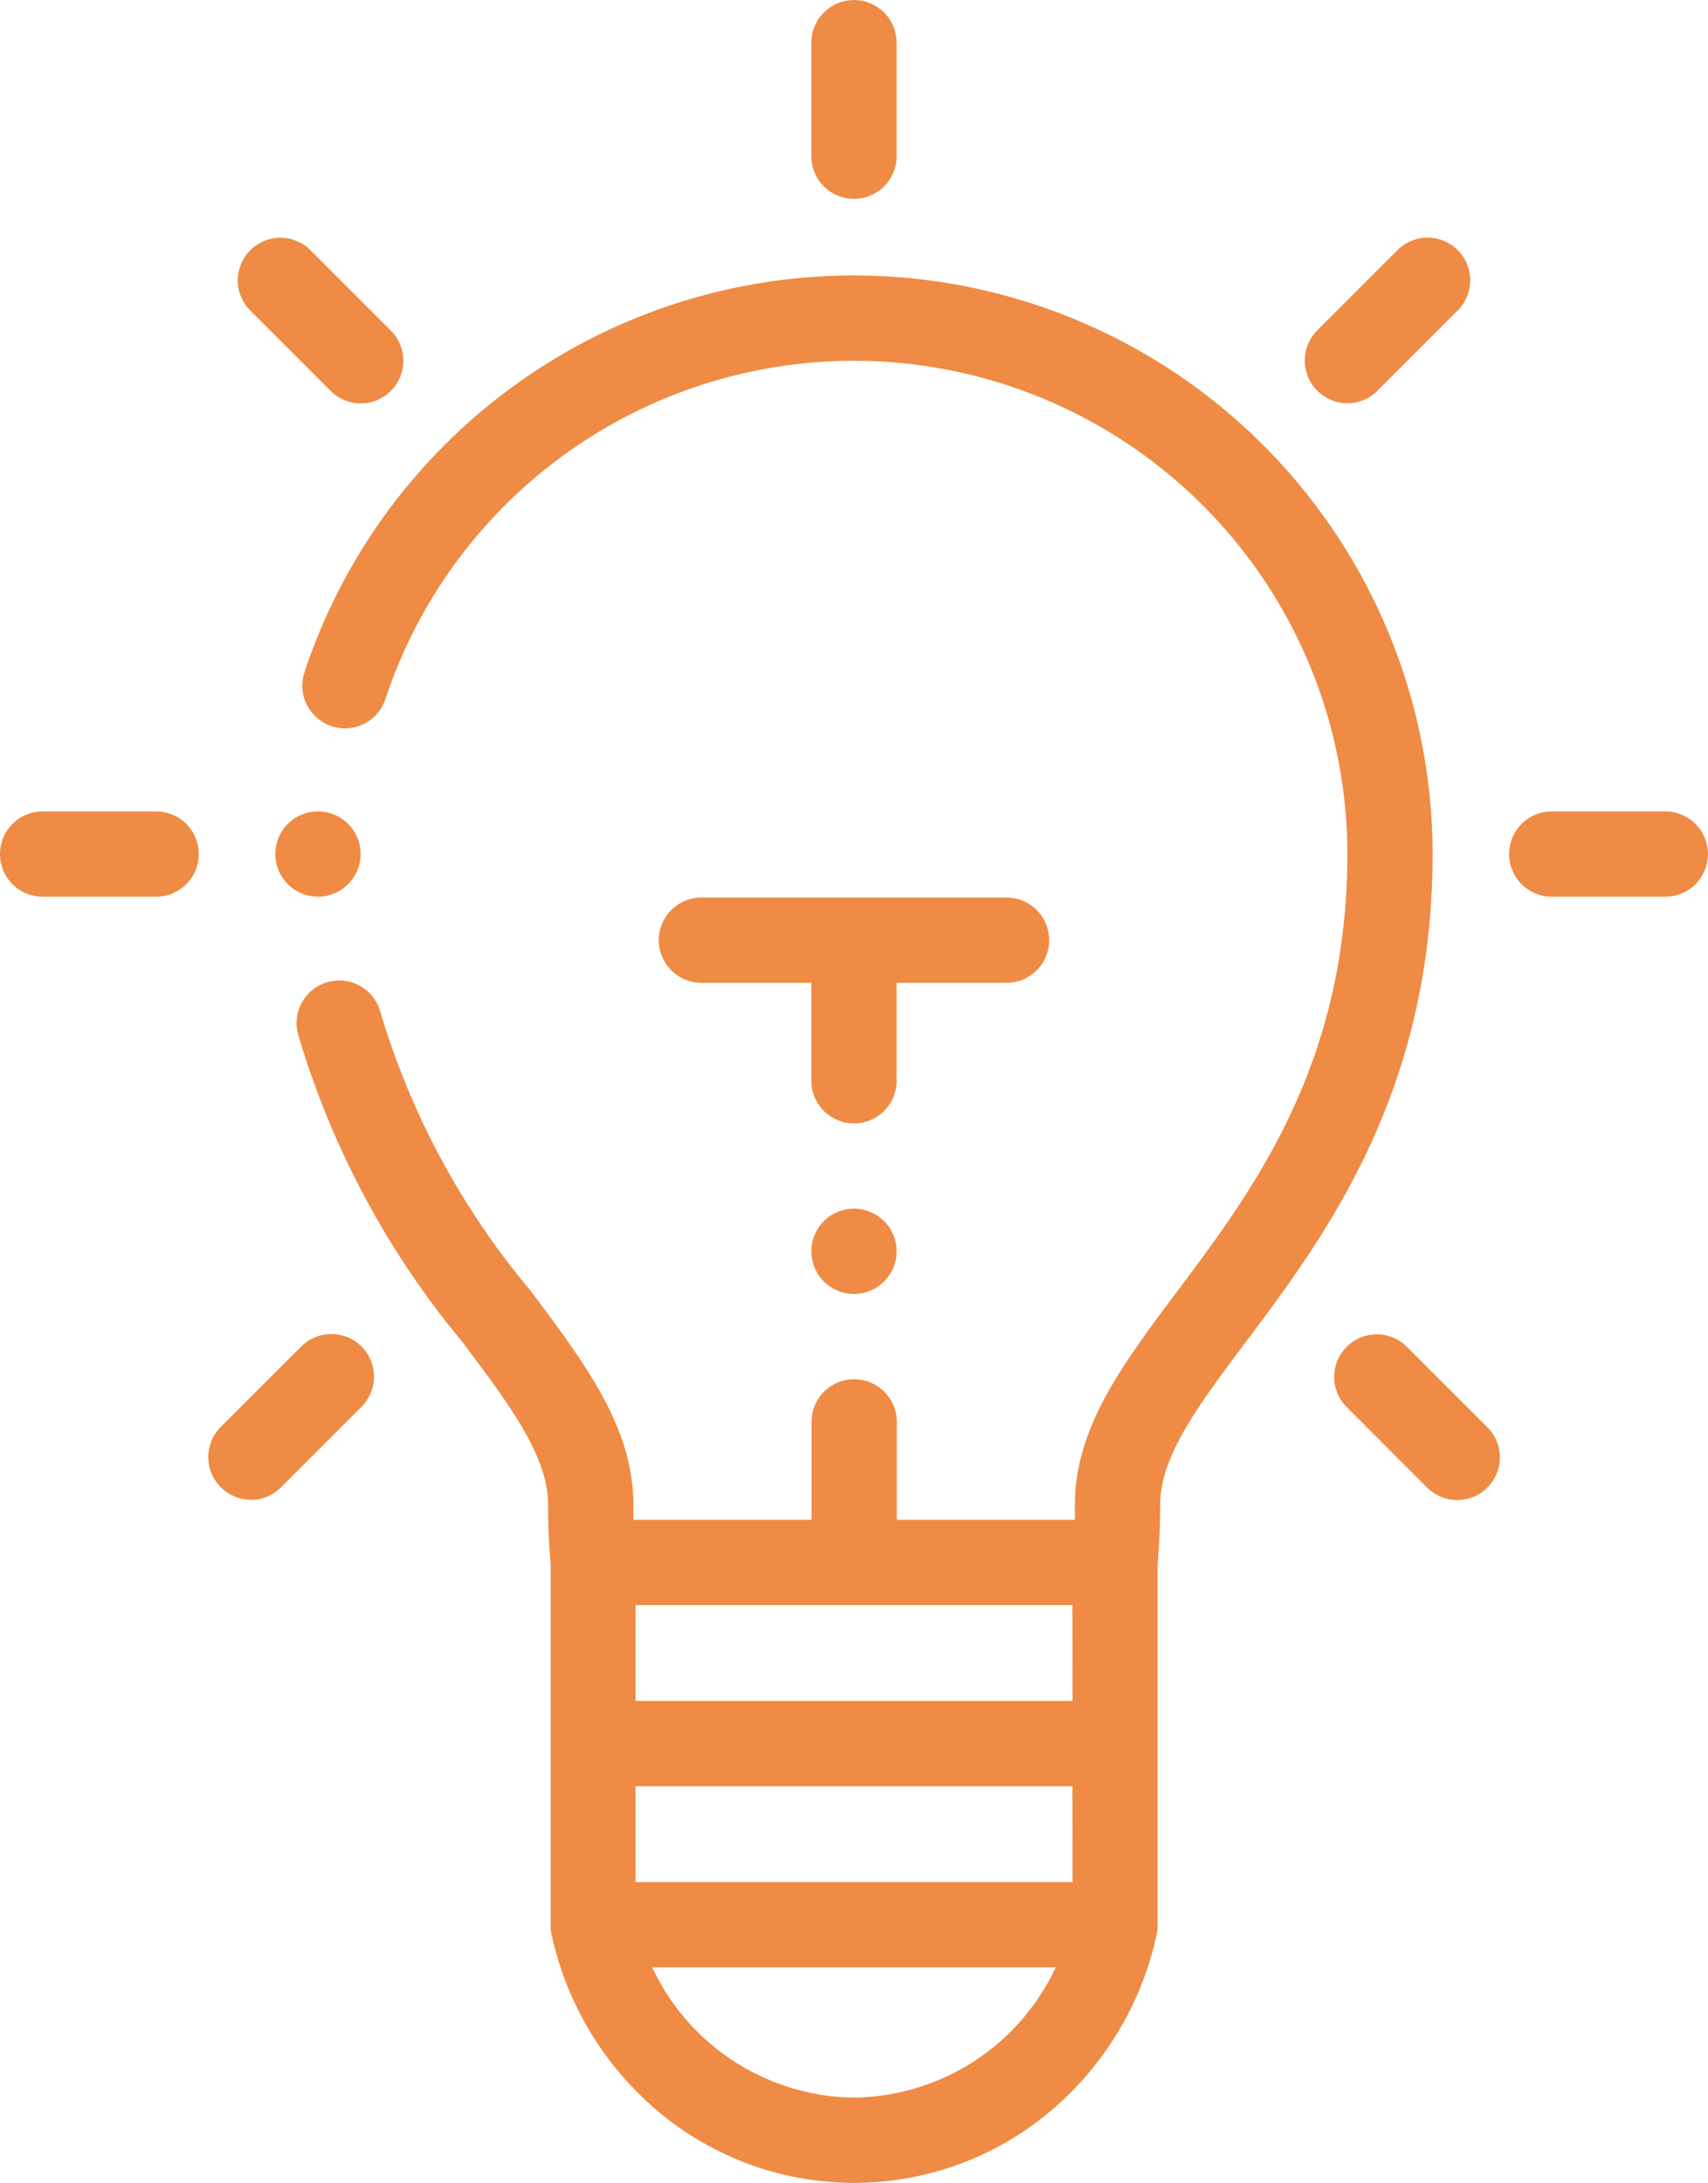 <svg id="Grupo_1117" data-name="Grupo 1117" xmlns="http://www.w3.org/2000/svg" width="40.629" height="51.921" viewBox="0 0 40.629 51.921">
  <path id="Trazado_1907" data-name="Trazado 1907" d="M126.35,75.308a1.013,1.013,0,0,0,1.281-.644,11.739,11.739,0,0,1,22.882,3.687c0,5-2.24,7.99-4.04,10.392-1.31,1.747-2.441,3.255-2.441,5.085q0,.181,0,.358h-4.237v-2.33a1.014,1.014,0,1,0-2.028,0v2.33h-4.238q0-.178,0-.358c0-1.83-1.131-3.338-2.44-5.085a18.545,18.545,0,0,1-3.574-6.622,1.014,1.014,0,1,0-1.962.513,20.5,20.5,0,0,0,3.913,7.326c1.137,1.517,2.035,2.715,2.035,3.869,0,.486.021.959.061,1.411v8.578c0,.027,0,.054,0,.08,0,.006,0,.013,0,.019a.994.994,0,0,0,.017.111h0a7.6,7.6,0,0,0,2.54,4.229,7.242,7.242,0,0,0,9.324,0,7.6,7.6,0,0,0,2.539-4.229h0a1.106,1.106,0,0,0,.017-.11c0-.006,0-.013,0-.019,0-.027,0-.053,0-.081V95.239c.04-.452.061-.926.061-1.411,0-1.154.9-2.352,2.035-3.869,1.876-2.5,4.446-5.93,4.446-11.608a13.767,13.767,0,0,0-26.836-4.324A1.014,1.014,0,0,0,126.35,75.308Zm12.427,32.621a5.369,5.369,0,0,1-4.8-3.1h9.6A5.37,5.37,0,0,1,138.777,107.929Zm5.2-5.127H133.581v-2.28h10.391Zm0-4.308H133.581v-2.28h10.391Z" transform="translate(-118.463 -58.036)" fill="#ef8b44" fill-rule="evenodd"/>
  <path id="Trazado_1908" data-name="Trazado 1908" d="M247.338,4.73a1.014,1.014,0,0,0,1.014-1.014v-2.7a1.014,1.014,0,1,0-2.028,0v2.7A1.014,1.014,0,0,0,247.338,4.73Z" transform="translate(-227.024)" fill="#ef8b44" fill-rule="evenodd"/>
  <path id="Trazado_1909" data-name="Trazado 1909" d="M57.014,192.352h2.7a1.014,1.014,0,0,0,0-2.028h-2.7a1.014,1.014,0,0,0,0,2.028Z" transform="translate(-56 -171.024)" fill="#ef8b44" fill-rule="evenodd"/>
  <path id="Trazado_1910" data-name="Trazado 1910" d="M219.825,211.541a1.014,1.014,0,0,0-1.014-1.014h-7.258a1.014,1.014,0,0,0,0,2.028h2.615v2.33a1.014,1.014,0,1,0,2.028,0v-2.33h2.615A1.014,1.014,0,0,0,219.825,211.541Z" transform="translate(-194.868 -189.178)" fill="#ef8b44" fill-rule="evenodd"/>
  <path id="Trazado_1911" data-name="Trazado 1911" d="M113.953,59.388a1.014,1.014,0,1,0,1.434-1.434l-1.911-1.911a1.014,1.014,0,0,0-1.434,1.434Z" transform="translate(-106.092 -50.093)" fill="#ef8b44" fill-rule="evenodd"/>
  <path id="Trazado_1912" data-name="Trazado 1912" d="M105.861,316.9a1.011,1.011,0,0,0,.717-.3l1.911-1.911a1.014,1.014,0,1,0-1.434-1.434l-1.911,1.91a1.014,1.014,0,0,0,.717,1.731Z" transform="translate(-99.893 -281.224)" fill="#ef8b44" fill-rule="evenodd"/>
  <path id="Trazado_1913" data-name="Trazado 1913" d="M363.076,59.683a1.011,1.011,0,0,0,.717-.3l1.911-1.911a1.014,1.014,0,0,0-1.434-1.434l-1.911,1.911a1.014,1.014,0,0,0,.717,1.731Z" transform="translate(-331.025 -50.091)" fill="#ef8b44" fill-rule="evenodd"/>
  <path id="Trazado_1914" data-name="Trazado 1914" d="M369.258,313.258a1.013,1.013,0,0,0,0,1.434l1.91,1.911a1.014,1.014,0,1,0,1.434-1.434l-1.911-1.91A1.013,1.013,0,0,0,369.258,313.258Z" transform="translate(-337.224 -281.224)" fill="#ef8b44" fill-rule="evenodd"/>
  <path id="Trazado_1915" data-name="Trazado 1915" d="M411.018,192.352h2.7a1.014,1.014,0,0,0,0-2.028h-2.7a1.014,1.014,0,1,0,0,2.028Z" transform="translate(-374.105 -171.024)" fill="#ef8b44" fill-rule="evenodd"/>
  <path id="Trazado_1916" data-name="Trazado 1916" d="M247.338,283.5a1.014,1.014,0,1,0,1.014,1.014A1.016,1.016,0,0,0,247.338,283.5Z" transform="translate(-227.024 -254.751)" fill="#ef8b44" fill-rule="evenodd"/>
  <path id="Trazado_1917" data-name="Trazado 1917" d="M122.614,191.338a1.014,1.014,0,1,0-1.014,1.014A1.016,1.016,0,0,0,122.614,191.338Z" transform="translate(-114.036 -171.024)" fill="#ef8b44" fill-rule="evenodd"/>
</svg>
